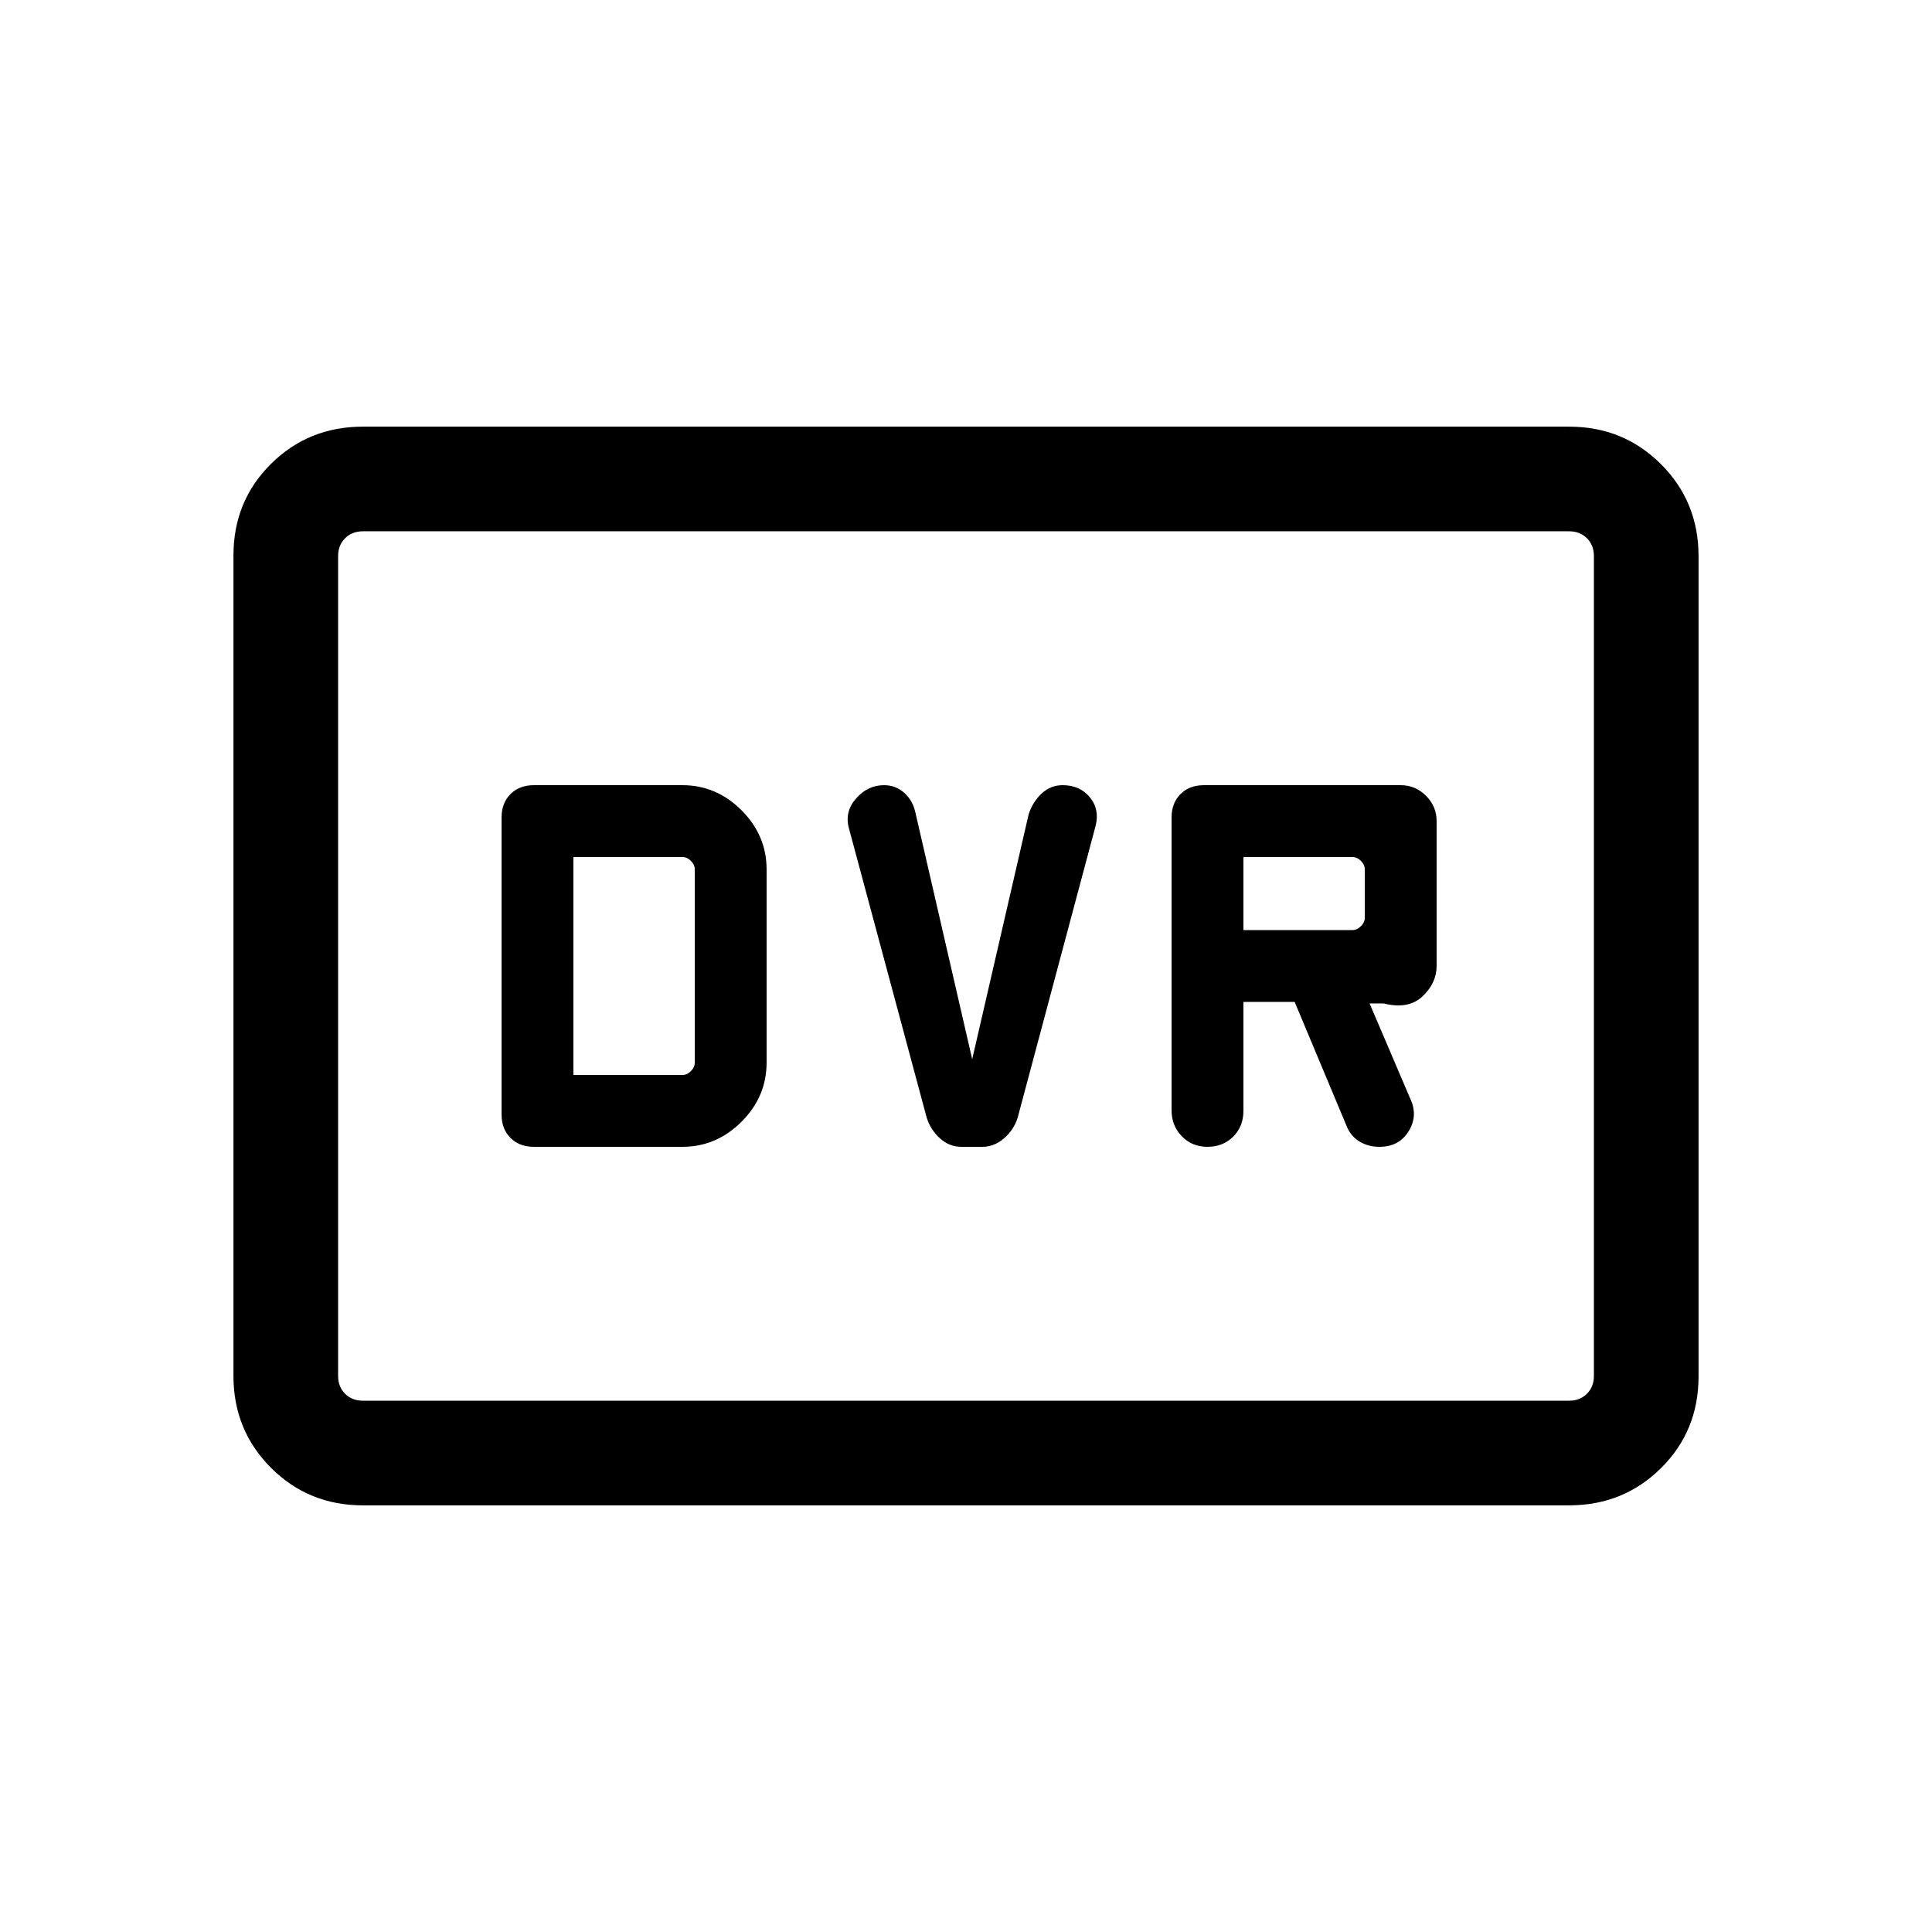 <svg viewBox="0 -960 960 960"><path d="M265.31-390.15h73.77q16.92 0 29.38-12.47 12.46-12.46 12.46-29.38v-96q0-16.92-12.46-29.38-12.46-12.47-29.38-12.47h-73.77q-7.23 0-11.66 4.43-4.42 4.42-4.42 11.65v147.54q0 7.23 4.42 11.65 4.43 4.43 11.66 4.43Zm19.61-35.7v-108.3h54.16q2.31 0 4.23 1.92 1.92 1.92 1.92 4.23v96q0 2.31-1.92 4.23-1.92 1.92-4.23 1.92h-54.16Zm198.16-7.84-28.3-122.91q-1.4-5.94-5.63-9.59-4.23-3.66-9.87-3.66-8.05 0-13.82 6.5t-3.73 14.57l38.73 144.09q1.95 6.17 6.63 10.35 4.68 4.19 10.53 4.19h10.53q5.85 0 10.72-4.19 4.87-4.18 6.82-10.35l38.73-145.02q2.04-8.14-2.89-14.14t-13.53-6q-5.91 0-10.34 4.09-4.43 4.08-6.51 10.3l-28.07 121.77Zm134.77-28.46h25.46l26.15 62.46q2.09 4.58 6.33 7.06 4.24 2.48 9.68 2.48 9.68 0 14.45-7.7 4.77-7.69.93-16l-20.31-47.54h7q12.31 3.08 19.31-3.53 7-6.62 7-15.08v-72q0-7.32-5.27-12.58-5.26-5.27-12.58-5.27h-97.77q-7.23 0-11.65 4.43-4.43 4.42-4.43 11.65v145.52q0 7.56 5.07 12.83 5.07 5.27 12.78 5.27 7.71 0 12.78-5.07 5.07-5.07 5.07-12.78v-54.15Zm0-35.7v-36.3H672q2.31 0 4.23 1.92 1.92 1.92 1.92 4.23v24q0 2.31-1.92 4.23-1.92 1.92-4.23 1.92h-54.15ZM180.31-212q-27.01 0-45.66-18.66Q116-249.32 116-276.35v-407.62q0-27.03 18.65-45.53t45.66-18.5h599.38q27.01 0 45.66 18.66Q844-710.68 844-683.65v407.62q0 27.03-18.65 45.53T779.69-212H180.31Zm0-52h599.38q5.39 0 8.85-3.46t3.46-8.85v-407.38q0-5.39-3.46-8.85t-8.85-3.46H180.31q-5.39 0-8.85 3.46t-3.46 8.85v407.38q0 5.39 3.46 8.85t8.85 3.46ZM168-264v-432 432Z"/></svg>